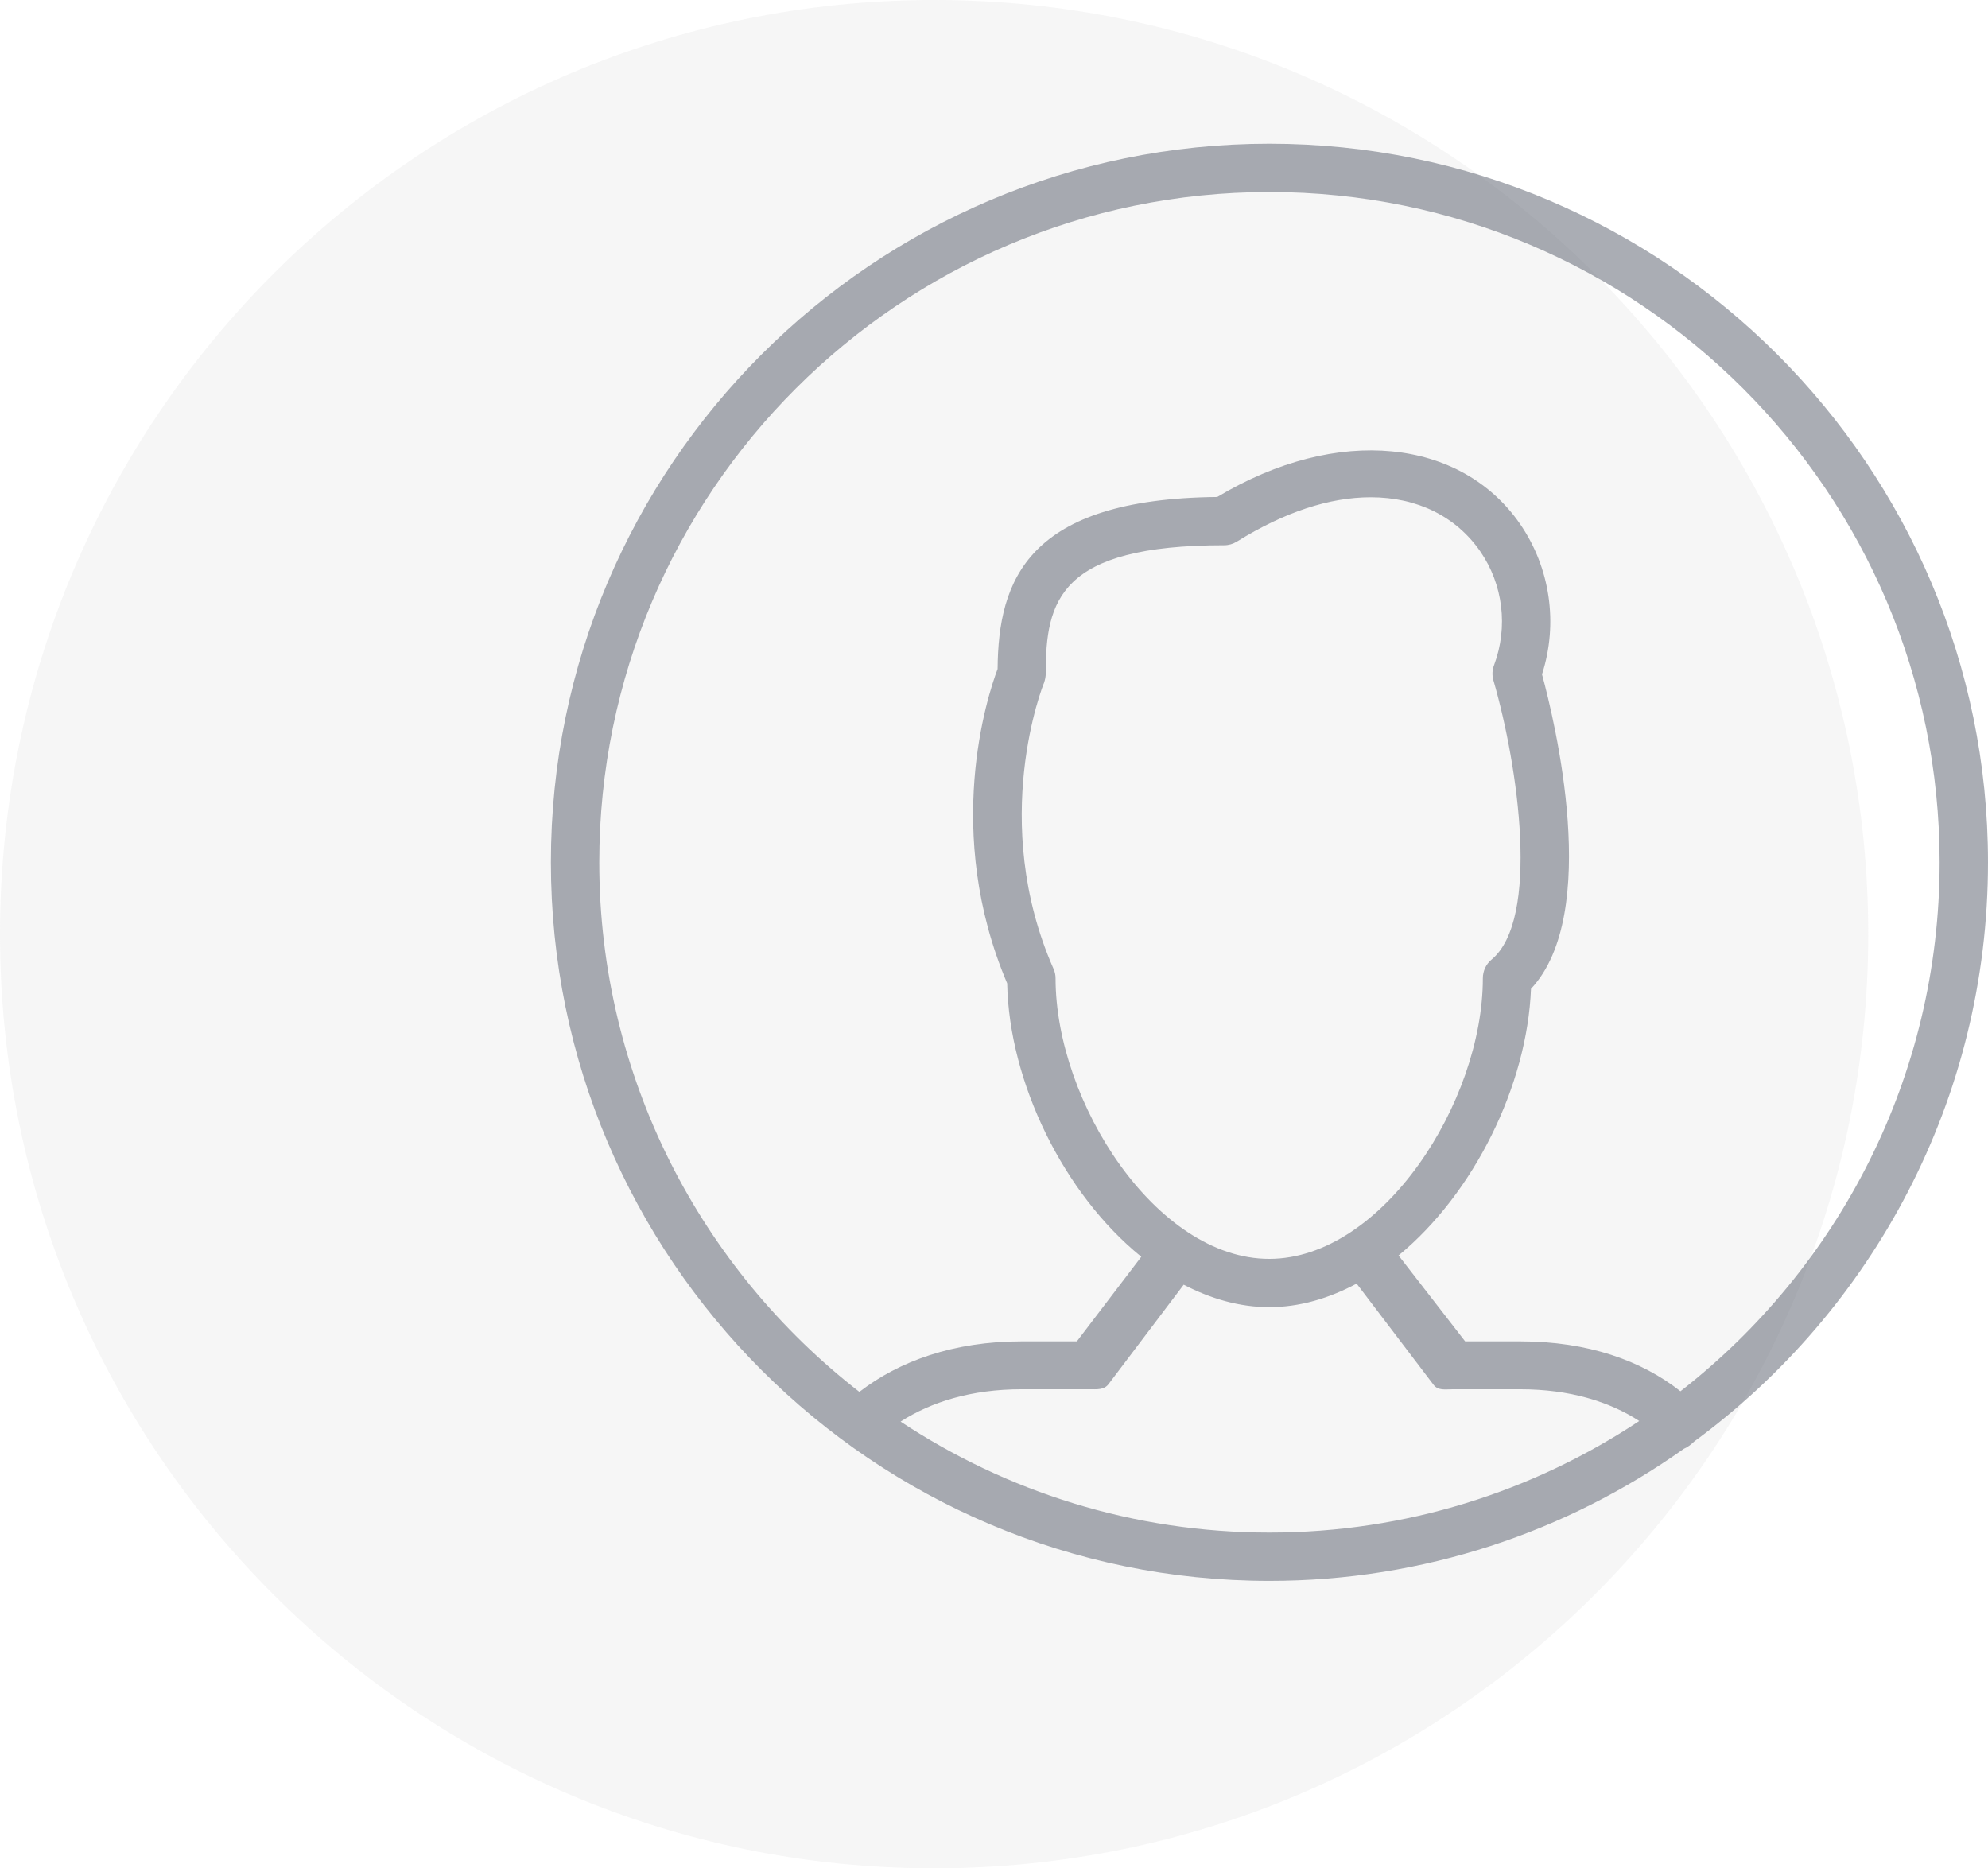 <svg width="83" height="78" viewBox="0 0 83 78" fill="none" xmlns="http://www.w3.org/2000/svg">
<path opacity="0.244" d="M39 78C60.539 78 78 60.539 78 39C78 17.461 60.539 0 39 0C17.461 0 0 17.461 0 39C0 60.539 17.461 78 39 78Z" fill="#DBDBDB"/>
<path opacity="0.5" fill-rule="evenodd" clip-rule="evenodd" d="M70.16 58.084C68.53 56.799 66.29 56 63.47 56H61.17L58.39 52.414C61.54 49.821 63.76 45.316 63.92 41.282C66.87 38.133 64.9 30.071 64.38 28.153C65.06 26.038 64.73 23.712 63.46 21.87C61 18.319 55.86 17.727 50.82 20.748C42.9 20.826 41.68 24.216 41.65 27.929C41.22 29.062 39.37 34.747 42.05 41.054C42.13 45.172 44.4 49.836 47.65 52.468L44.96 56H42.65C39.81 56 37.54 56.827 35.88 58.11C29.28 52.986 25.02 44.983 25.02 36C25.02 20.57 37.57 8.017 53 8.017C68.43 8.017 80.98 20.57 80.98 36C80.98 44.969 76.74 52.959 70.16 58.084ZM62.35 28.399C63.4 32.02 64.3 38.385 62.27 40.065C62.04 40.256 61.91 40.542 61.91 40.841C61.91 46.005 57.71 52.556 52.99 52.556C48.27 52.556 44.07 46.005 44.07 40.841C44.07 40.701 44.04 40.563 43.98 40.436C41.27 34.271 43.56 28.563 43.59 28.506C43.63 28.384 43.66 28.252 43.66 28.12C43.66 25.085 44.21 22.763 51.11 22.763C51.3 22.763 51.48 22.71 51.64 22.611C53.62 21.382 55.5 20.76 57.23 20.76C59.17 20.76 60.79 21.562 61.8 23.017C62.76 24.407 62.97 26.182 62.38 27.764C62.3 27.966 62.29 28.19 62.35 28.399ZM53 63.983C47.31 63.983 42.02 62.274 37.6 59.35C38.86 58.537 40.55 58 42.65 58H45.47C45.8 58 46.1 58.037 46.29 57.775L49.42 53.634C50.55 54.221 51.75 54.572 52.99 54.572C54.26 54.572 55.49 54.204 56.64 53.589L59.85 57.811C60.04 58.066 60.34 58 60.66 58H63.47C65.54 58 67.2 58.518 68.44 59.325C64.01 62.266 58.7 63.983 53 63.983ZM53 6C36.46 6 23 19.458 23 36C23 52.542 36.46 66 53 66C59.44 66 65.41 63.953 70.3 60.486C70.46 60.42 70.61 60.302 70.74 60.176C78.17 54.71 83 45.91 83 36C83 19.458 69.54 6 53 6Z" fill="#575C6B"/>
</svg>
